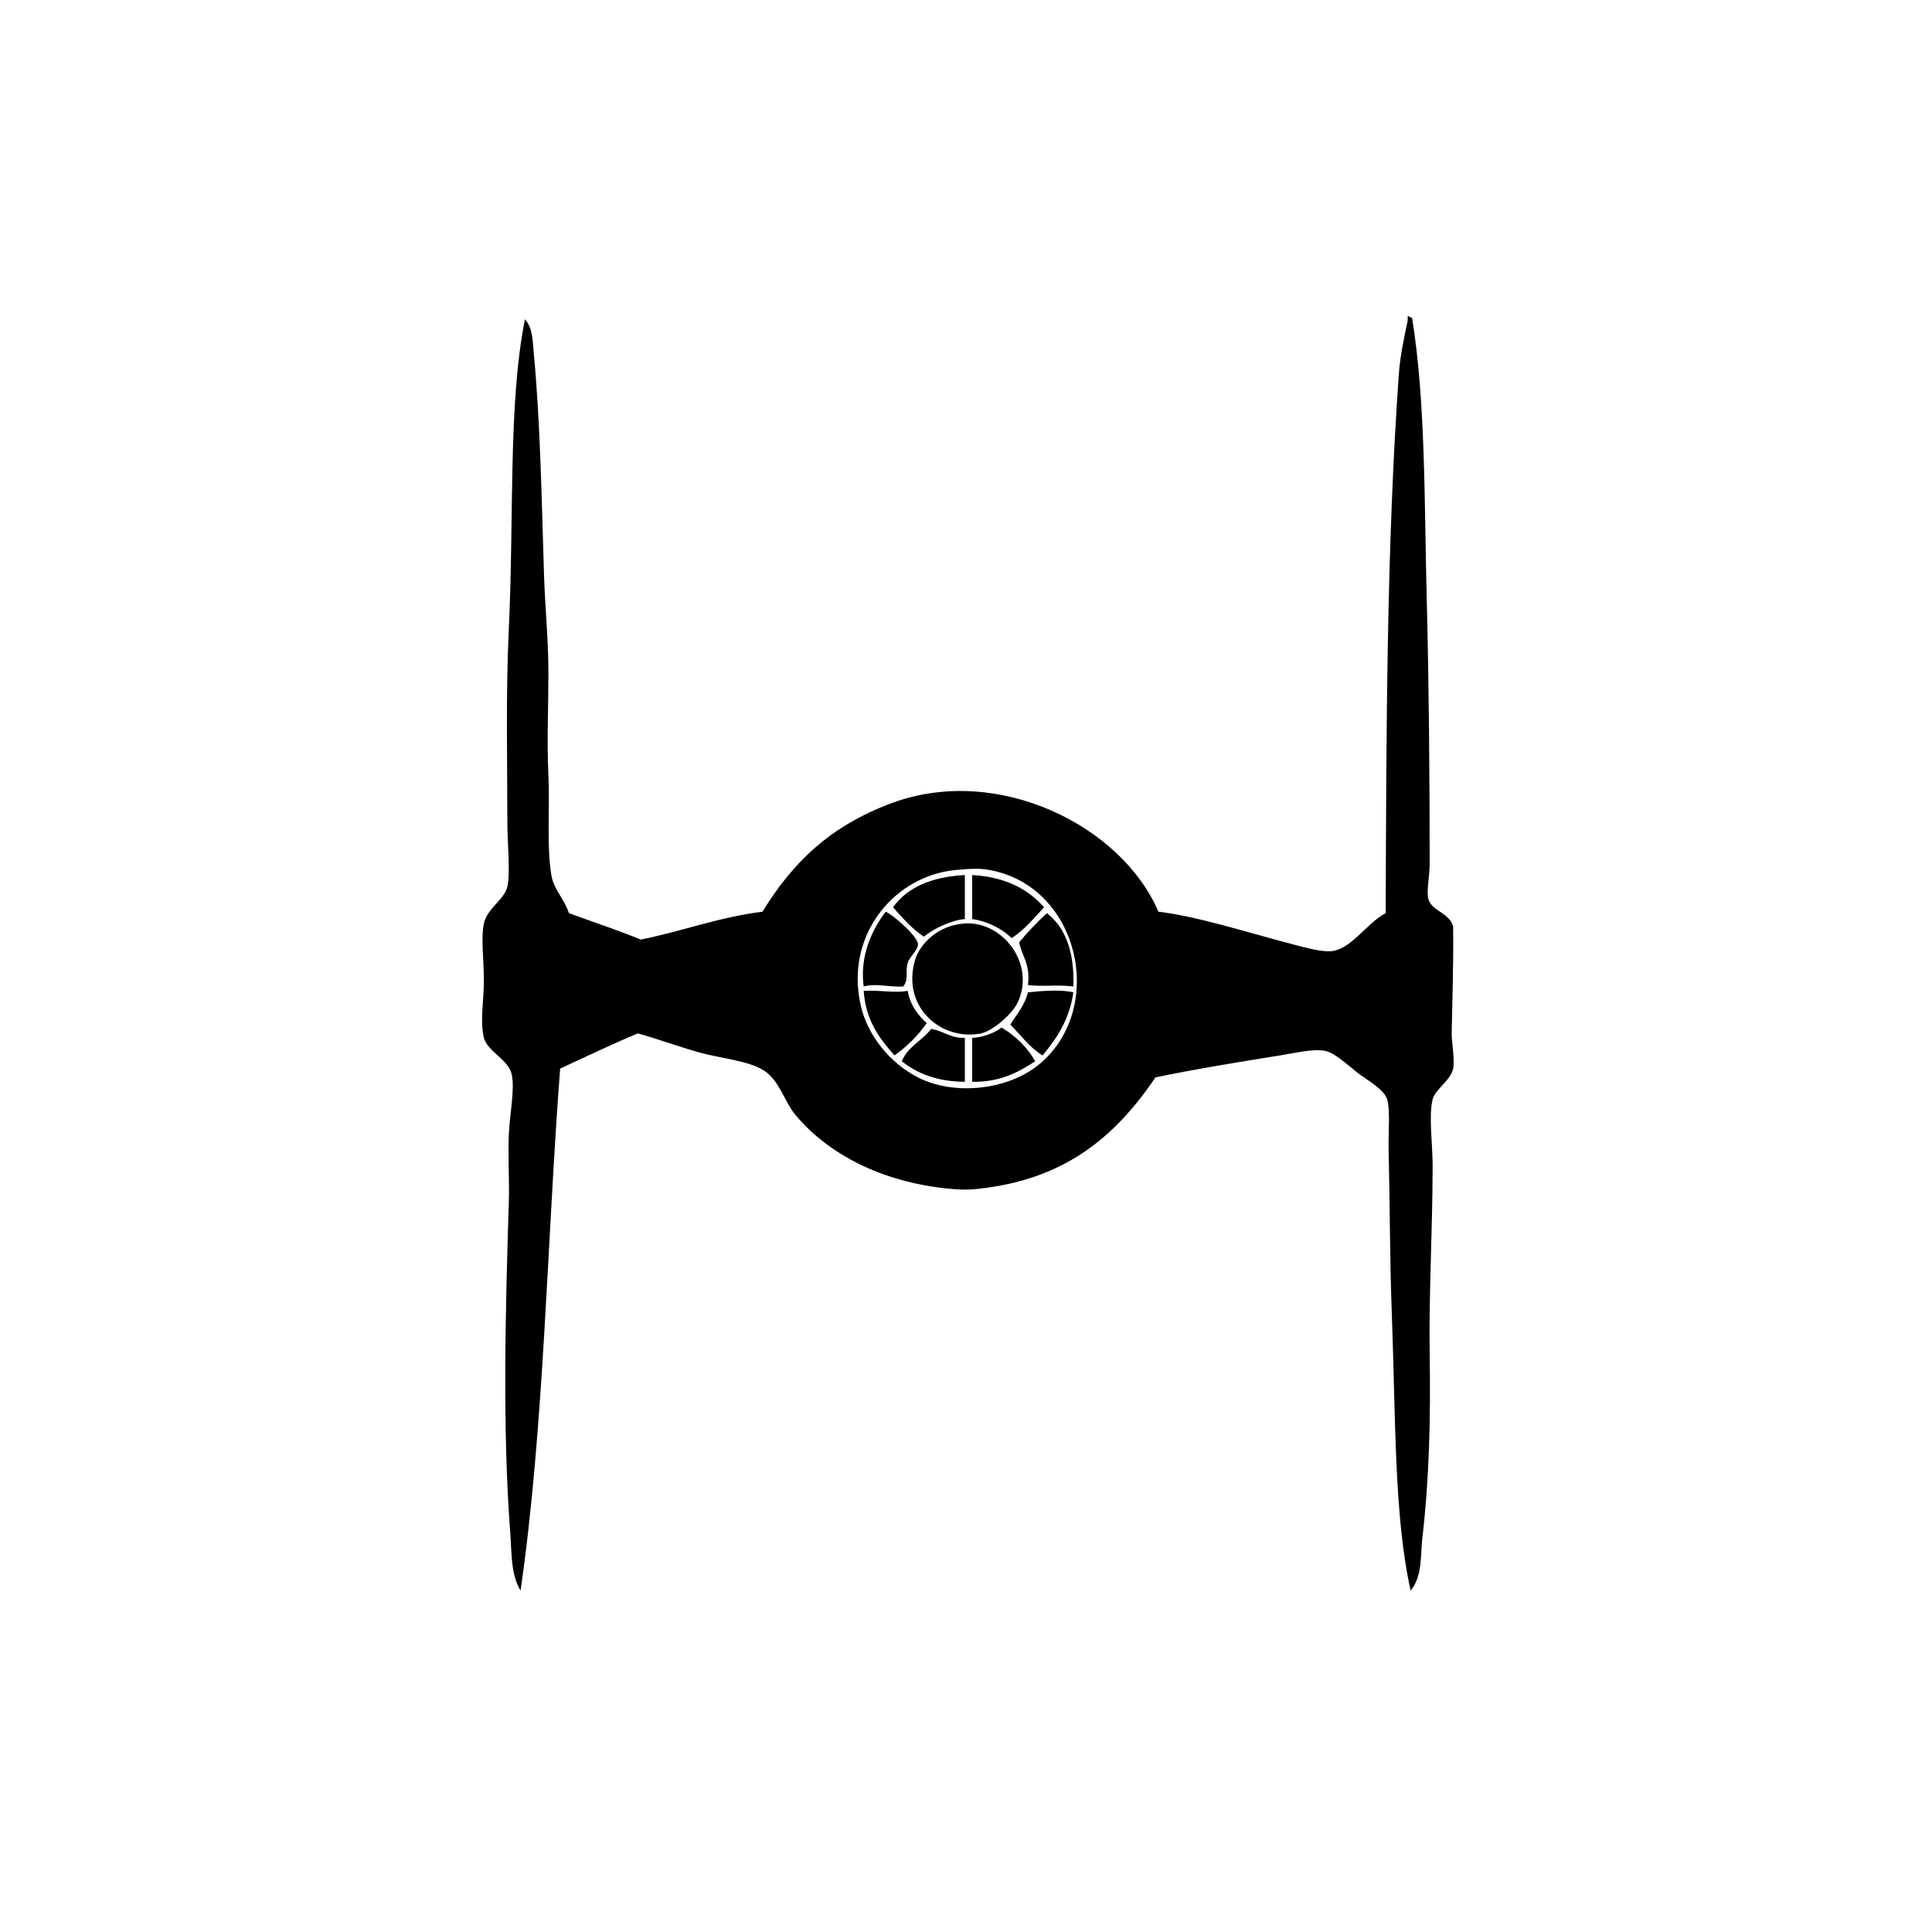 <?xml version="1.0" encoding="utf-8"?>
<!-- Generator: Adobe Illustrator 15.0.0, SVG Export Plug-In . SVG Version: 6.00 Build 0)  -->
<!DOCTYPE svg PUBLIC "-//W3C//DTD SVG 1.1//EN" "http://www.w3.org/Graphics/SVG/1.1/DTD/svg11.dtd">
<svg version="1.1" xmlns="http://www.w3.org/2000/svg" xmlns:xlink="http://www.w3.org/1999/xlink" x="0px" y="0px" width="400px"
	 height="400px" viewBox="0 0 400 400" enable-background="new 0 0 400 400" xml:space="preserve">
<g id="Layer_2_1_" display="none">
	<rect x="0" display="inline" width="400" height="400"/>
</g>
<g id="Layer_2_copy" display="none">
	<rect x="0.5" y="-0.5" display="inline" fill="#474747" width="400" height="400"/>
</g>
<g id="Layer_4" display="none">
	<g id="_x37_C119D_1_" display="inline">
		<g id="XMLID_3_">
			<g>
				<path d="M165.956,264.041c-3.443-4.317-12.398-1.847-10.413,5.554C158.736,273.663,168.719,272.212,165.956,264.041z
					 M181.923,266.818c-0.882-6.297,1.791-16.134-1.389-20.132c-4.554,4.241-7.317,10.267-6.248,20.132
					C177.313,266.29,180.715,267.679,181.923,266.818z M195.113,203.646c13.093-40.042-51.601-31.67-40.264-0.694
					C165.185,206.395,183.693,205.423,195.113,203.646z M200.666,266.124c0.159-10.413,0.194-21.764-2.083-27.769
					c-3.429-1.985-7.421,0.701-9.719,2.083c0.972,8.622,0.743,17.702,0,26.38C192.072,268.373,198.125,267.478,200.666,266.124z
					 M216.633,266.818c0-9.025,0-18.05,0-27.074c-3.021-0.916-7.13-0.743-10.413-1.389c0,9.719,0,19.438,0,29.157
					C209.983,266.687,214.134,267.318,216.633,266.818z M213.161,232.107c1.431-7.587,0.778-19.035-6.941-20.826
					c-12.059-2.804-16.522,10.185-13.19,21.521C199.625,232.455,207.678,233.565,213.161,232.107z M229.823,267.513
					c3.408-7.025,1.382-18.994-5.554-20.133c0.417,6.526-0.867,14.752,0.694,20.133C226.58,267.513,228.205,267.513,229.823,267.513
					z M251.343,201.562c7.303-21.423-30.254-34.467-39.569-18.743c-2.715,4.582-2.61,13.912-0.694,20.826
					C221.756,205.222,243.811,207.609,251.343,201.562z M249.954,268.206c0.806-4.65-1.458-6.525-6.248-5.554
					C230.399,265.36,248.031,279.293,249.954,268.206z M288.83,257.1c1.215-11.441-7.789-26.013-13.885-41.652
					c-5.811-14.912-10.072-31.656-17.354-41.653c-10.976-15.064-41.139-19.083-55.536-4.859
					c-9.65-10.899-40.015-12.718-49.983-0.694c-11.538,18.883-20.542,43.305-29.156,64.561c-2.979,7.345-6.623,15.96-5.554,23.604
					c4.915,1.832,5.2-4.582,6.248-6.942c4.735-10.684,8.914-21.617,13.19-32.628c7.428-19.132,14.155-50.85,38.875-51.371
					c12.273-0.257,18.244,10.565,29.851,9.024c6.747-0.896,13.314-8.816,22.908-9.024c9.448-0.208,15.113,4.186,22.215,9.719
					c10.149,19.139,18.216,42.534,26.38,63.172C279.604,244.86,280.909,254.912,288.83,257.1z M269.392,135.613
					c4.728,13.1,0.459,26.762,2.777,43.735c1.624,11.892,9.303,24.512,13.884,37.487c1.764,4.991,4.367,11.892,6.942,18.744
					c2.138,5.699,7.72,13.717,7.636,18.049c-0.242,13.044-28.754,26.4-38.875,30.545c-52.746,21.59-132.503,9.379-156.89-29.851
					c9.191-21.208,15.946-43.075,24.991-65.949c1.298-3.277,3.666-5.457,4.165-8.331c2.354-13.46-1.402-25.977,0.694-36.793
					c4.679-24.13,23.929-41.396,51.371-43.735C228.663,95.884,259.07,106.984,269.392,135.613z"/>
			</g>
			<g>
			</g>
		</g>
	</g>
</g>
<g id="Layer_5_1_" display="none">
	<g id="wC95k9_1_" display="inline">
		<g id="XMLID_2_">
			<g>
				<path fill="#FFFFFF" d="M271.419,200.5c6.751,7.938,13.473,11.706,12.9,23.25c-0.629,12.512-13.12,21.192-17.198,30.227
					c1.321,27.215-27.548,42.71-48.358,27.894c0-6.97,0-13.947,0-20.924c-4.298-9.176-11.691-1.428-18.273-8.137
					c-5.895,5.825-9.472,1.131-16.124,4.651c-2.333,5.994-0.48,16.527-1.074,24.409c-18.902,13.388-49.821,2.163-47.284-25.568
					c-11.19-12.625-29.159-41.501-6.447-54.643c0-10.461,0-20.923,0-31.385c2.276-4.892,5.853-8.391,8.596-12.788
					c41.699,0.898,84.317,0.184,126.815,0C273.236,165.212,271.525,183.726,271.419,200.5z M245.625,197.015
					c6.319-4.799,8.341-14.236,8.603-25.575c-15.41,0.771-33.676-1.548-47.291,1.159
					C219.364,181.245,226.306,195.828,245.625,197.015z M248.856,265.598c0.961-23.667-35.543,0.36-10.752,10.462
					C244.112,273.818,248.601,271.825,248.856,265.598z M229.508,223.75c1.024,7.782,7.415,4.623,12.894,5.811
					C241.193,224.287,234.448,224.994,229.508,223.75z M225.21,227.234c1.321-12.278-7.069-14.053-13.976-17.432
					c0.905,2.892,1.407,6.228,1.074,10.462C215.787,223.474,220.325,225.545,225.21,227.234z M206.937,219.099
					c1.647-2.113,1.647-9.508,0-11.621c-8.942-1.152-15.763-0.008-13.968,10.462C196.433,219.614,201.982,219.035,206.937,219.099z
					 M177.919,186.554c5.415-4.496,15.085-10.081,13.975-15.113c-14.689,0-29.378,0-44.067,0
					c-0.255,11.515,1.788,20.535,7.528,25.575C164.906,198.584,171.762,191.664,177.919,186.554z M175.77,227.234
					c7.444-2.41,15.983-3.633,13.975-16.272C181.15,212.129,175.969,216.985,175.77,227.234z M158.579,256.302
					c-20.952,9.847,16.216,32.892,12.894,6.97C170.653,256.86,164.828,253.361,158.579,256.302z M173.621,223.75
					c-5.697,0.424-11.353,0.897-13.968,4.651C163.103,229.709,172.674,228.889,173.621,223.75z"/>
				<path fill="#FFFFFF" d="M238.104,107.502c21.213,4.022,29.399,25.384,27.943,44.173c-38.604,0.226-85.555-0.063-130.039,0
					c-1.117-21.786,7.882-40.533,27.943-44.173C179.376,104.703,221.117,104.286,238.104,107.502z"/>
				<path fill="#FFFFFF" d="M211.235,257.461c6.984,1.357,5.14,22.034,2.149,26.734
					C207.043,281.665,210.698,263.745,211.235,257.461z"/>
				<path fill="#FFFFFF" d="M200.49,255.136c4.8,4.036,5.549,28.671,0,32.552c-6.263-5.055-2.552-23.744-2.149-32.552
					C199.055,255.136,199.776,255.136,200.49,255.136z"/>
				<path fill="#FFFFFF" d="M190.82,257.461c1.647,7.486,2.142,21.991-1.075,27.901c-7.069-4.758-2.623-17.001-2.149-27.901
					C188.671,257.461,189.745,257.461,190.82,257.461z"/>
			</g>
			<g>
			</g>
		</g>
	</g>
</g>
<g id="Layer_1" display="none">
	<g id="_x30_WRF3t_1_" display="inline">
		<g id="XMLID_1_">
			<g>
				<path fill="#FFFFFF" d="M273.818,198.775c4.173,18.327,5.012,43.317,7.042,61.837c-9.085,6.13-19.067,10.397-28.757,15.156
					c-9.707,4.766-19.496,10.828-32.278,11.52C219.713,241.498,236.944,208.378,273.818,198.775z"/>
				<path fill="#FFFFFF" d="M219.239,135.119c-0.799,15.12,27.359,15.071,24.062-0.606
					C237.103,141.696,226.029,140.532,219.239,135.119z M133.554,166.038c2.201-36.284,28.487-54.139,62.208-56.988
					c39.004-3.298,70.296,18.836,72.772,56.988C226.826,166.832,177.118,167.177,133.554,166.038z"/>
				<path fill="#FFFFFF" d="M132.968,181.194c1.426-3.28,7.248-1.716,9.977-1.819c39.204-1.461,88.231-0.255,126.178,0.606
					c0.088,5.559-6.667,6.396-10.563,7.275c-14.226,3.213-30.734,4.965-44.603,7.881c-1.673,30.027,0.146,61.686,0,92.15
					c-8.41,0-16.826,0-25.236,0c-0.687-28.804,0.458-60.953,0-91.544c-13.275-3.358-29.35-5.438-44.603-8.487
					C140.286,186.492,133.425,186.462,132.968,181.194z"/>
				<path fill="#FFFFFF" d="M121.23,165.431c-0.804-15.38,1.978-27.057,1.174-42.438c-2.512-2.255-6.796-2.68-11.737-2.425
					c-1.303-2.467-2.418-5.662-1.174-9.094c8.034-4.705,27.642-4.177,35.799,0c0.305,3.486,0.71,6.142-1.174,8.488
					c-4.619,1.691-13.169-0.667-17.019,1.819c-3.128,24.201,1.455,48.979,0,76.388c37.625,10.039,54.562,41.443,55.753,89.119
					c-13.75-0.267-24.643-7.894-35.212-12.731c-9.443-4.322-18.51-8.73-26.41-13.944c1.778-16.351,2.142-34.162,4.695-49.712
					c-3.416,1.357-8.046-2.316-10.564-5.457C115.191,192.288,111.247,170.111,121.23,165.431z"/>
			</g>
			<g>
			</g>
		</g>
	</g>
</g>
<g id="Layer_6" display="none">
	<g id="Te7uNE_1_" display="inline">
		<g id="XMLID_4_">
			<g>
				<path d="M170.863,317.521c0-6.8,0-13.6,0-20.398c-10.992-12.219-9.84,17.08-7.061,22.36
					C166.965,320.496,169.4,319.295,170.863,317.521z M192.047,285.354c0.916-17.521,0.131-36.744,0.393-54.92
					c-1.888-2.288-5.255-3.425-7.846-1.177c-1.544,17.023-0.801,38.428-0.392,56.097
					C185.983,287.658,190.306,287.83,192.047,285.354z M202.639,204.15c0-19.876,0-39.752,0-59.628
					c-2.166-0.18-6.383-1.177-7.846,0.392c0,19.746,0,39.491,0,59.236C197.408,204.15,200.023,204.15,202.639,204.15z
					 M212.446,256.717c0-8.688,2.093-22.867-0.784-27.068c-2.289-3.342-6.481-1.397-8.238,0.785
					c0.262,18.176-0.523,37.398,0.393,54.92c2.198,2.901,7.004,1.97,8.63-0.784C212.446,277.573,212.446,267.84,212.446,256.717z
					 M232.452,319.483c3.098-6.727,3.629-32.274-7.062-22.753C225.98,305.271,220.7,322.425,232.452,319.483z M308.164,245.732
					c0,11.147,1.218,22.336-1.569,30.207c-7.135,4.829-19.156-0.106-27.853,1.961c-3.236,0.769-6.652,4.454-10.199,6.276
					c-8.386,4.308-17.809,7.495-27.46,9.415c-0.613,15.332,3.686,34.342-10.592,35.307c-14.589,0.98-13.15-16.133-12.161-30.991
					c-12.733,0.687-28.229,1.16-40.014,0.393c-1.226,13.403,2.795,29.536-10.2,30.599c-15.757,1.291-13.027-17.318-12.945-33.737
					c-12.708-3.122-24.232-6.293-34.129-11.769c-3.473-1.921-6.857-4.961-9.807-5.492c-5.606-1.005-12.529,1.512-17.653-0.784
					c-6.53-2.926-4.707-17.67-4.707-28.245c0-33.778-0.319-67.842,0.392-99.642c2.223,0,4.446,0,6.669,0
					c0.916,29.16,0.131,60.021,0.392,89.834c7.47-0.311,14.074,1.798,21.184,0.393c4.454-0.883,9.309-4.978,13.73-6.669
					c5.435-2.076,11.482-2.738,16.083-4.707c3.089-1.324,5.95-4.528,9.023-6.669c3-2.093,6.326-4.528,9.807-5.885
					c5.198-2.026,9.521-1.831,13.73-4.707c0.482-39.352,0.809-80.42,5.492-115.333c2.207-16.436,4.348-32.527,10.592-43.544
					c0.916,0,1.831,0,2.746,0c2.575,2.436,4.364,5.729,5.492,9.023c8.41,24.477,8.32,56.49,10.592,88.265
					c0.564,7.87,0.842,16.435,0.785,25.106c-0.073,11.54,2.288,24.902,1.177,38.837c3.694,1.25,7.151,1.896,10.592,3.53
					c5.893,2.795,10.592,8.557,15.691,10.984c4.553,2.174,10.56,2.95,16.084,5.1c4.691,1.822,9.881,5.844,14.515,6.669
					c8.9,1.586,17.22-1.152,27.46,0c0.516-29.953-1.037-61.786,0.785-90.227c2.092,0,4.185,0,6.276,0
					C308.164,179.321,308.164,214.325,308.164,245.732z"/>
			</g>
			<g>
			</g>
		</g>
	</g>
</g>
<g id="Layer_7">
	<g id="tZx3Bj_2_">
		<g id="XMLID_6_">
			<g>
				<path d="M300.556,213.653c-0.045,2.334,0.695,5.578,0.303,7.59c-0.474,2.416-3.75,4.301-4.25,6.375
					c-0.854,3.536,0,9.089,0,13.662c0,13.104-0.803,26.52-0.607,39.163c0.203,13.149-0.082,25.697-1.518,37.948
					c-0.437,3.7,0.063,7.926-2.429,10.93c-3.466-15.647-3.074-35.608-3.946-58.896c-0.367-9.734-0.342-21.043-0.607-32.181
					c-0.089-3.731,0.367-8.405-0.304-10.626c-0.646-2.131-4.231-4.035-6.072-5.464c-1.985-1.544-4.699-4.124-6.679-4.555
					c-2.498-0.544-6.229,0.405-9.411,0.911c-8.146,1.29-18.316,2.973-25.806,4.554c-8.475,12.511-18.961,21.182-36.734,23.073
					c-2.004,0.215-3.371,0.228-5.768,0c-14.338-1.348-25.515-7.362-32.181-15.483c-1.98-2.41-3.188-6.755-6.072-8.804
					c-3.182-2.259-9.209-2.688-13.662-3.947c-4.87-1.379-9.247-3.004-12.751-3.946c-5.515,2.276-10.752,4.832-16.09,7.286
					c-2.751,36.007-3.295,74.222-8.197,108.078c-2.043-3.396-1.815-7.761-2.125-11.84c-1.632-21.41-1.025-45.652-0.304-68.611
					c0.139-4.352-0.196-9.298,0-13.966c0.183-4.339,1.271-9.278,0.607-12.447c-0.639-3.061-5.028-4.743-5.768-7.59
					c-0.848-3.275,0-7.899,0-11.84c0-4.199-0.645-8.848,0-11.84c0.683-3.144,4.263-4.965,4.857-7.59c0.658-2.909,0-9.177,0-13.358
					c0-12.75-0.341-26.482,0.304-40.074c1.101-23.345-0.158-46.646,3.339-64.058c1.651,1.815,1.6,4.661,1.822,6.982
					c1.334,13.94,1.613,29.587,2.125,45.842c0.208,6.672,0.911,13.598,0.911,20.34c0,6.938-0.335,14.256,0,21.251
					c0.335,7.04-0.405,14.478,0.607,20.644c0.5,3.049,2.637,4.833,3.643,7.894c4.965,1.815,10.056,3.504,14.876,5.464
					c8.608-1.714,16.033-4.61,25.198-5.768c6.255-10.202,14.003-17.741,26.716-22.466c22.004-8.184,47.676,4.693,55.253,22.466
					c8.058,0.98,17.83,4.124,26.413,6.375c3.017,0.791,6.761,1.923,9.107,1.821c4.326-0.189,7.545-5.844,11.536-7.893
					c0.127-38.056,0.209-76.505,2.732-111.721c0.253-3.523,1.062-7.432,1.821-10.929c0-0.304,0-0.607,0-0.911
					c0.493-0.082,0.525,0.285,0.911,0.304c2.809,17.349,2.511,37.803,3.036,58.29c0.43,16.862,0.606,36.159,0.606,54.646
					c0,2.448-0.664,5.769-0.303,7.286c0.632,2.65,4.294,2.809,5.16,5.769C300.942,199.846,300.689,207.126,300.556,213.653z
					 M215.55,220.028c13.819-12.086,7.388-37.676-11.84-40.074c-1.974-0.247-5.895,0.139-6.982,0.304
					c-12.245,1.828-21.739,13.82-18.519,27.93c1.429,6.256,6.122,11.967,11.84,14.876
					C197.841,227.036,209.188,225.595,215.55,220.028z"/>
				<path d="M216.765,189.062c3.864,3.017,5.705,8.058,5.464,15.18c-3.402-0.431-6.451,0.088-9.411-0.304
					c0.576-4.118-1.17-5.914-1.821-8.804C212.306,193.471,214.702,190.916,216.765,189.062z"/>
				<path d="M222.229,205.456c-0.81,5.667-3.44,9.513-6.375,13.055c-2.72-1.632-4.49-4.212-6.679-6.375
					c1.303-2.139,2.973-3.909,3.643-6.68C215.506,205.178,219.611,204.805,222.229,205.456z"/>
				<path d="M216.157,187.848c-2.087,2.264-4.067,4.636-6.679,6.375c-2.119-1.929-4.693-3.403-8.197-3.947c0-3.036,0-6.072,0-9.108
					C208.074,181.561,212.805,184.015,216.157,187.848z"/>
				<path d="M207.353,212.742c2.923,1.733,5.281,4.029,6.983,6.982c-3.517,2.252-7.198,4.339-13.055,4.251c0-3.036,0-6.072,0-9.108
					C203.198,214.836,205.772,213.988,207.353,212.742z"/>
				<path d="M199.763,191.188c7.836-0.5,14.693,8.406,10.929,16.394c-1.157,2.454-5.256,5.901-7.59,6.376
					c-8.032,1.632-16.514-5.307-13.662-15.18C190.352,195.627,194.058,191.548,199.763,191.188z"/>
				<path d="M199.763,214.867c0,3.036,0,6.072,0,9.108c-5.724-0.045-9.841-1.695-13.054-4.251c1.221-3.029,4.225-4.275,6.072-6.679
					C195.362,213.4,196.696,215,199.763,214.867z"/>
				<path d="M199.763,181.169c0,3.036,0,6.072,0,9.108c-2.802,0.253-6.268,1.866-8.5,3.643c-2.505-1.645-4.396-3.902-6.375-6.072
					C187.885,183.661,192.939,181.53,199.763,181.169z"/>
				<path d="M190.049,195.438c0.069,1.315-1.689,2.498-2.125,3.947c-0.569,1.885,0.31,3.289-0.911,4.857
					c-3.017,0.184-5.521-0.728-8.197,0c-0.86-6.332,1.752-11.796,4.554-15.483C185.084,189.518,189.96,193.856,190.049,195.438z"/>
				<path d="M187.924,205.152c0.544,2.998,2.106,4.978,3.946,6.68c-1.847,2.605-4.073,4.832-6.679,6.679
					c-3.099-3.479-5.939-7.217-6.375-13.358C182.313,204.938,184.945,205.646,187.924,205.152z"/>
			</g>
			<g>
			</g>
		</g>
	</g>
</g>
</svg>
